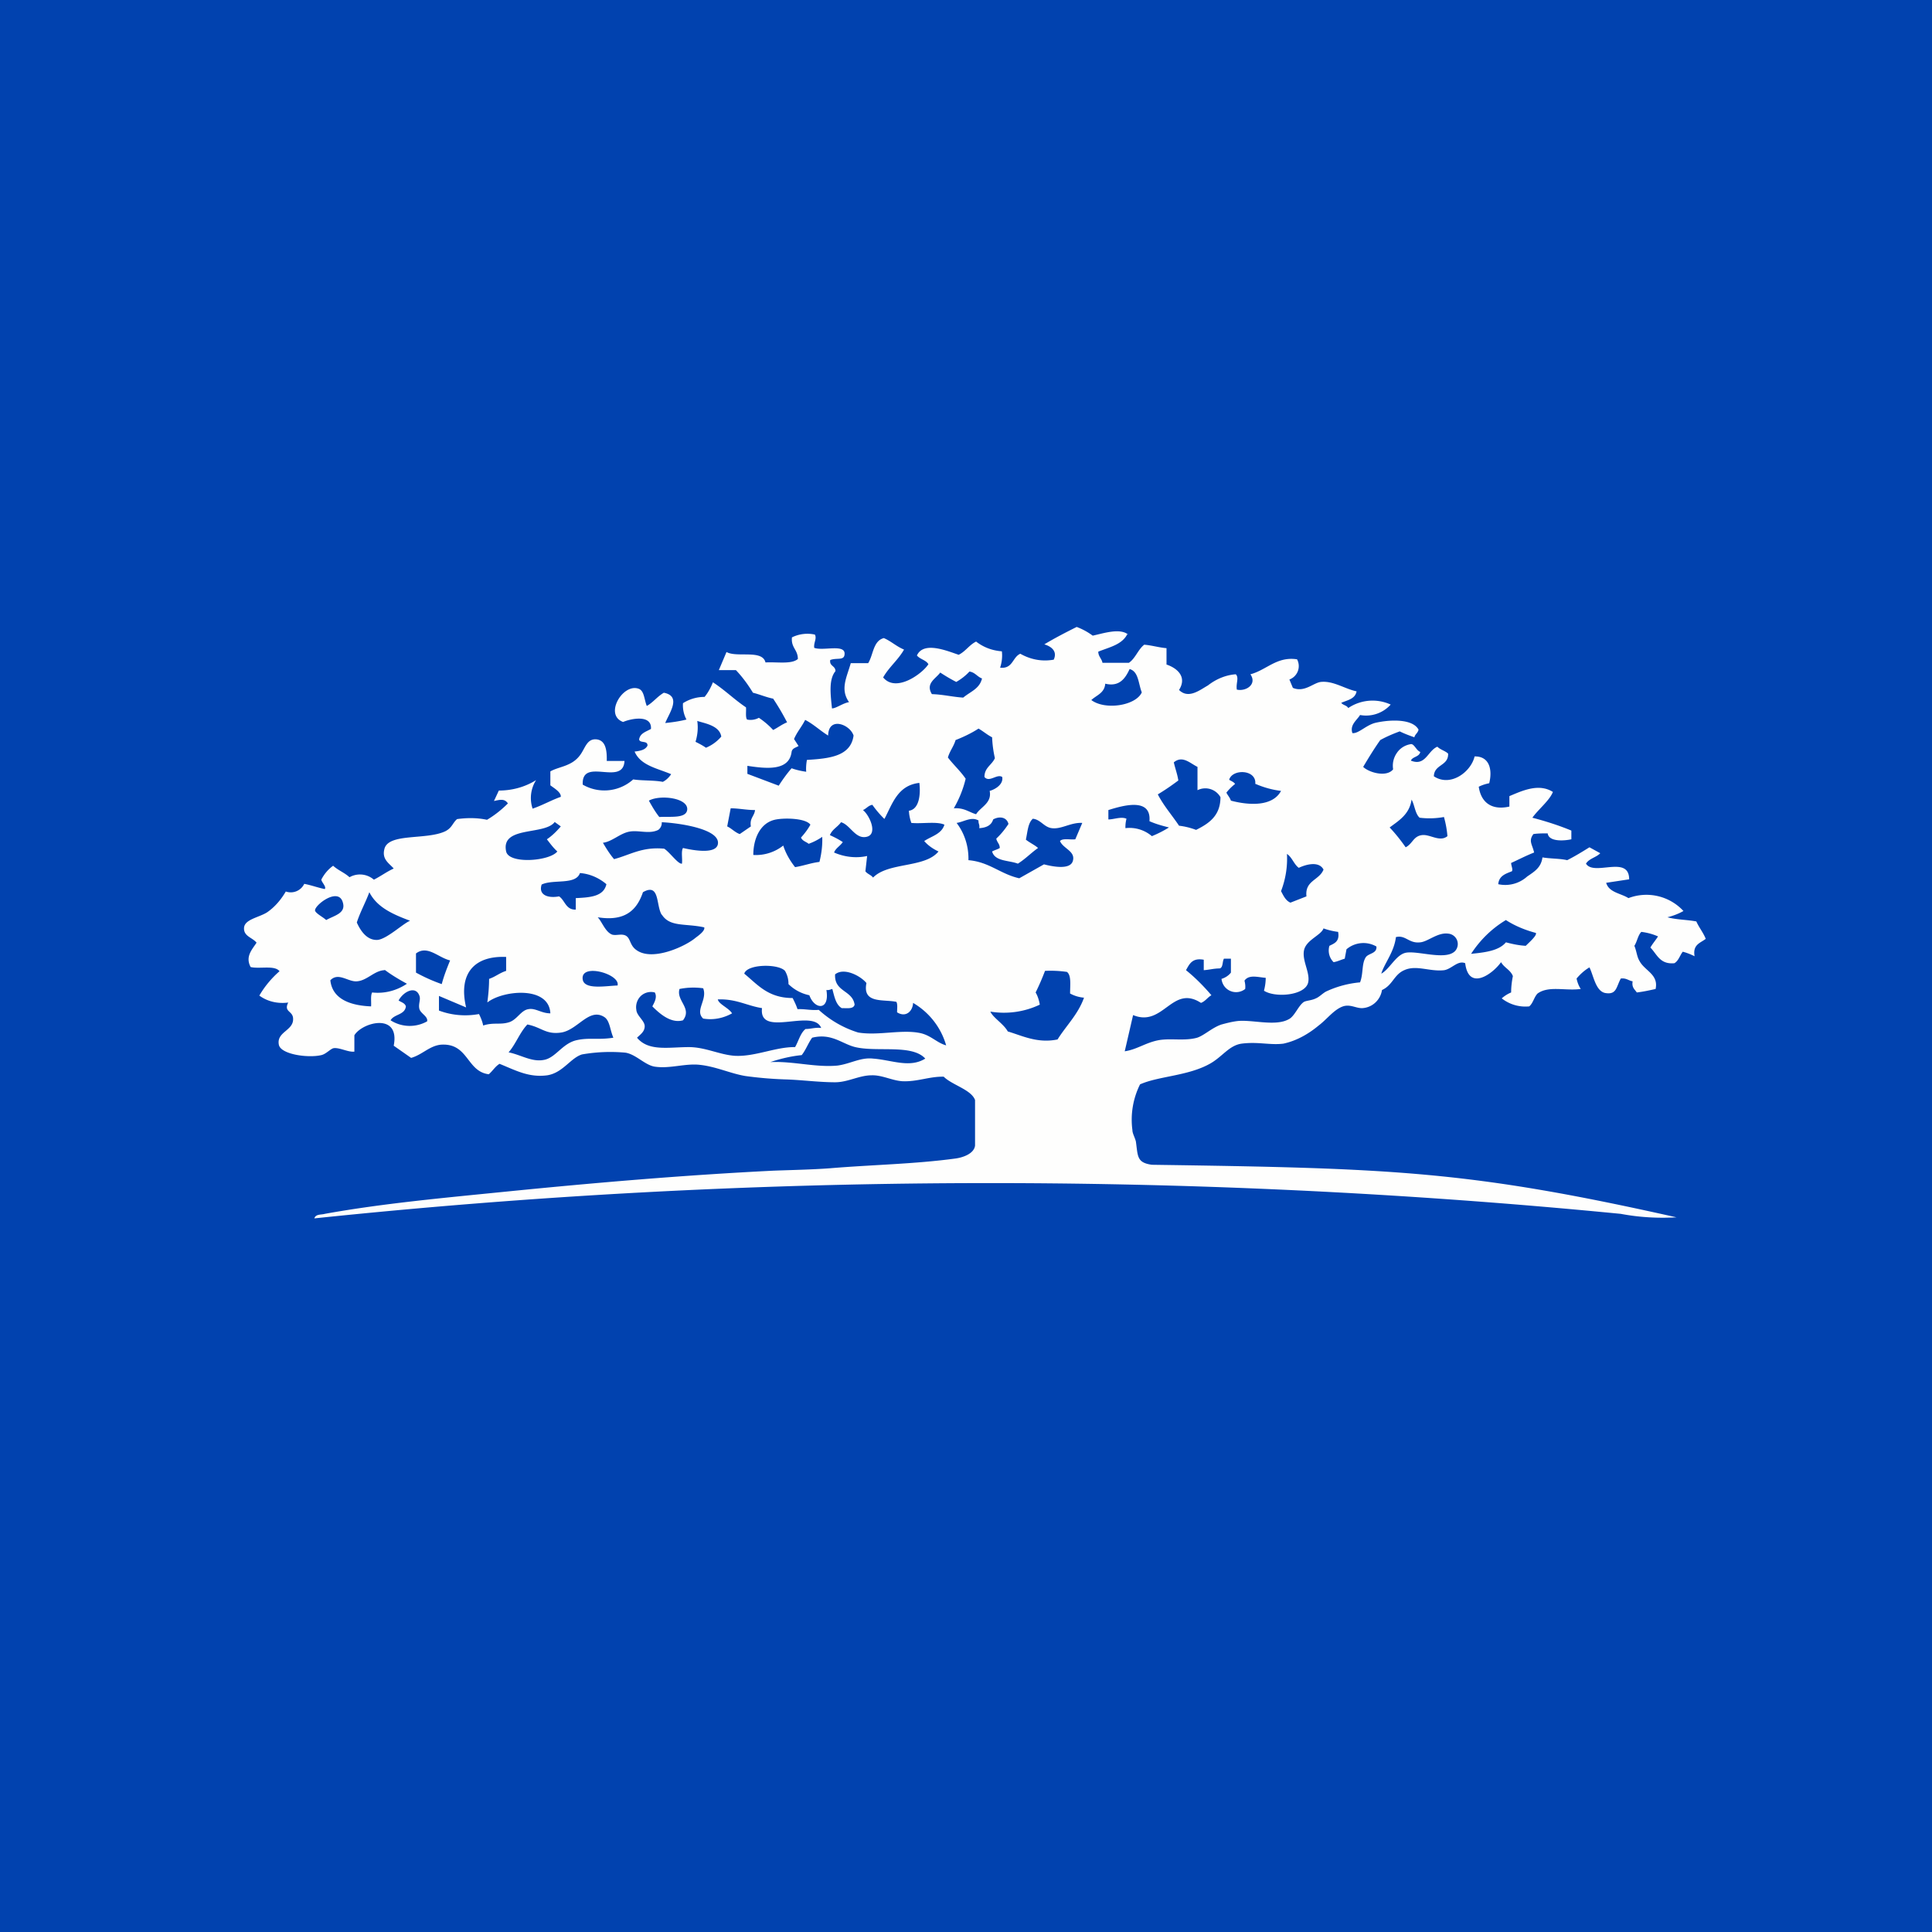 <?xml version="1.0" encoding="UTF-8"?>
<!-- generated by Finnhub -->
<svg viewBox="0 0 55.5 55.5" xmlns="http://www.w3.org/2000/svg">
<path d="M 0,0 H 55.5 V 55.5 H 0 Z" fill="rgb(1, 66, 175)"/>
<path d="M 32.39,18.205 C 32.24,18.52 31.87,18.59 31.55,18.72 C 31.55,18.86 31.65,18.92 31.67,19.04 H 32.43 C 32.62,18.91 32.69,18.66 32.87,18.52 C 33.1,18.54 33.28,18.6 33.51,18.62 V 19.09 C 33.81,19.19 34.11,19.44 33.87,19.82 C 34.14,20.09 34.47,19.82 34.7,19.69 C 34.93,19.51 35.21,19.39 35.5,19.37 C 35.6,19.47 35.5,19.63 35.53,19.81 C 35.79,19.87 36.12,19.66 35.92,19.37 C 36.38,19.25 36.68,18.85 37.26,18.94 A 0.41,0.41 0 0,1 37.04,19.52 L 37.14,19.76 C 37.47,19.9 37.72,19.62 37.94,19.59 C 38.3,19.55 38.63,19.79 38.97,19.86 C 38.93,20.08 38.71,20.11 38.53,20.19 C 38.58,20.26 38.69,20.26 38.73,20.34 A 1.25,1.25 0 0,1 39.95,20.24 A 0.95,0.95 0 0,1 39.07,20.54 C 38.98,20.69 38.77,20.82 38.85,21.06 C 39.03,21.08 39.25,20.82 39.53,20.76 C 39.99,20.66 40.59,20.66 40.75,20.96 C 40.73,21.06 40.65,21.09 40.63,21.18 C 40.49,21.13 40.35,21.08 40.21,21.01 C 40.02,21.08 39.83,21.16 39.65,21.26 C 39.48,21.5 39.32,21.76 39.16,22.03 C 39.32,22.19 39.83,22.34 40.02,22.1 A 0.64,0.64 0 0,1 40.12,21.64 C 40.21,21.5 40.35,21.41 40.51,21.38 C 40.62,21.34 40.68,21.56 40.8,21.6 C 40.77,21.75 40.58,21.73 40.53,21.85 C 40.95,22.02 41.01,21.57 41.29,21.45 C 41.38,21.54 41.52,21.57 41.6,21.65 C 41.61,22.01 41.2,21.95 41.19,22.3 C 41.67,22.62 42.26,22.17 42.36,21.73 C 42.78,21.72 42.88,22.1 42.78,22.5 C 42.68,22.52 42.58,22.55 42.48,22.6 C 42.54,23.03 42.83,23.29 43.36,23.17 V 22.87 C 43.72,22.72 44.2,22.49 44.61,22.75 C 44.51,23 44.2,23.24 44.02,23.49 C 44.4,23.59 44.78,23.71 45.14,23.86 V 24.11 C 44.91,24.16 44.49,24.18 44.46,23.94 C 44.32,23.94 44.18,23.94 44.05,23.96 C 43.9,24.16 44.02,24.26 44.07,24.49 C 43.84,24.58 43.63,24.69 43.41,24.79 C 43.41,24.87 43.47,24.98 43.43,25.03 C 43.25,25.1 43.06,25.16 43.04,25.4 A 0.94,0.94 0 0,0 43.87,25.18 C 44.09,25.03 44.27,24.92 44.31,24.63 C 44.54,24.67 44.81,24.66 45.02,24.71 C 45.24,24.6 45.45,24.47 45.66,24.34 L 45.97,24.51 C 45.86,24.63 45.65,24.66 45.56,24.81 C 45.79,25.18 46.8,24.55 46.8,25.26 L 46.14,25.36 C 46.22,25.64 46.56,25.66 46.78,25.8 A 1.45,1.45 0 0,1 48.36,26.17 C 48.22,26.25 48.06,26.31 47.9,26.35 C 48.15,26.42 48.47,26.42 48.73,26.47 C 48.81,26.65 48.93,26.79 49,26.97 C 48.85,27.09 48.62,27.13 48.68,27.47 C 48.58,27.42 48.46,27.37 48.34,27.34 C 48.26,27.44 48.22,27.6 48.1,27.67 C 47.68,27.71 47.6,27.41 47.41,27.22 C 47.48,27.1 47.56,27.01 47.63,26.9 A 1.7,1.7 0 0,0 47.15,26.77 C 47.05,26.87 47.03,27.05 46.95,27.17 C 47.02,27.34 47.02,27.48 47.1,27.61 C 47.25,27.89 47.65,27.99 47.56,28.41 C 47.38,28.45 47.2,28.49 47.02,28.51 C 46.96,28.42 46.87,28.37 46.9,28.19 C 46.78,28.17 46.72,28.09 46.56,28.11 C 46.43,28.35 46.44,28.57 46.14,28.53 C 45.84,28.5 45.78,28.03 45.66,27.79 C 45.52,27.87 45.39,27.99 45.29,28.11 C 45.31,28.21 45.35,28.32 45.41,28.41 C 44.96,28.47 44.49,28.31 44.17,28.54 C 44.07,28.64 44.04,28.82 43.93,28.91 A 1.1,1.1 0 0,1 43.14,28.68 A 0.96,0.96 0 0,1 43.41,28.51 C 43.41,28.35 43.43,28.19 43.46,28.04 C 43.39,27.86 43.21,27.8 43.12,27.64 C 42.88,27.98 42.19,28.48 42.09,27.67 C 41.88,27.58 41.71,27.83 41.49,27.87 C 41.07,27.92 40.69,27.71 40.34,27.87 C 40.04,28 40.01,28.3 39.7,28.44 A 0.62,0.62 0 0,1 39.51,28.8 A 0.6,0.6 0 0,1 39.14,28.96 C 38.96,28.97 38.79,28.84 38.58,28.91 C 38.32,29 38.12,29.28 37.88,29.46 C 37.58,29.71 37.24,29.9 36.87,29.98 C 36.49,30.03 36.15,29.92 35.67,29.98 C 35.31,30.03 35.12,30.35 34.77,30.55 C 34.14,30.91 33.29,30.91 32.75,31.15 C 32.55,31.55 32.47,32.01 32.53,32.46 C 32.53,32.56 32.6,32.67 32.63,32.79 C 32.69,33.21 32.65,33.4 33.09,33.46 C 40.02,33.56 42.19,33.63 48.16,34.97 C 47.62,35 47.09,34.97 46.56,34.87 A 186.28,186.28 0 0,0 9.03,35 C 9.07,34.87 9.23,34.9 9.33,34.87 C 10.99,34.57 12.76,34.41 14.55,34.23 C 17.05,33.98 19.6,33.76 22.21,33.63 C 22.73,33.61 23.32,33.6 23.85,33.56 C 25.04,33.46 26.28,33.44 27.45,33.28 C 27.67,33.25 27.98,33.14 28.01,32.91 V 31.6 C 27.9,31.3 27.35,31.17 27.11,30.93 C 26.7,30.92 26.35,31.08 25.92,31.06 C 25.62,31.04 25.34,30.88 25.04,30.89 C 24.68,30.89 24.36,31.09 23.99,31.09 C 23.55,31.09 23.09,31.03 22.63,31.01 A 11,11 0 0,1 21.41,30.91 C 20.99,30.84 20.57,30.64 20.11,30.59 C 19.68,30.54 19.24,30.71 18.8,30.64 C 18.52,30.59 18.27,30.29 17.97,30.24 A 4.71,4.71 0 0,0 16.72,30.29 C 16.39,30.39 16.17,30.82 15.72,30.89 C 15.19,30.96 14.82,30.75 14.35,30.56 C 14.22,30.64 14.15,30.77 14.04,30.86 C 13.4,30.78 13.46,29.96 12.67,30.01 C 12.34,30.04 12.13,30.3 11.81,30.39 L 11.31,30.04 C 11.5,29.08 10.41,29.36 10.18,29.74 V 30.21 C 10,30.23 9.76,30.09 9.59,30.11 C 9.5,30.12 9.37,30.28 9.23,30.31 C 8.85,30.4 8.06,30.29 8.01,30.01 C 7.94,29.64 8.43,29.61 8.42,29.27 C 8.42,29.03 8.14,29.08 8.28,28.8 C 7.98,28.84 7.68,28.77 7.45,28.6 C 7.6,28.34 7.8,28.1 8.03,27.9 C 7.89,27.72 7.46,27.84 7.2,27.78 C 7.04,27.48 7.24,27.28 7.37,27.08 C 7.25,26.93 7,26.9 7.01,26.66 C 7.02,26.41 7.43,26.36 7.67,26.21 C 7.89,26.06 8.07,25.85 8.21,25.61 A 0.43,0.43 0 0,0 8.74,25.39 C 8.95,25.43 9.13,25.5 9.33,25.54 C 9.38,25.47 9.25,25.36 9.23,25.27 C 9.31,25.11 9.43,24.97 9.57,24.87 C 9.71,25 9.9,25.07 10.04,25.2 A 0.61,0.61 0 0,1 10.74,25.27 C 10.94,25.17 11.11,25.04 11.31,24.95 C 11.18,24.8 10.97,24.69 11.04,24.4 C 11.14,23.92 12.24,24.14 12.79,23.88 C 12.99,23.78 13,23.64 13.13,23.53 C 13.42,23.49 13.71,23.49 13.99,23.55 C 14.21,23.42 14.41,23.26 14.59,23.08 C 14.5,22.94 14.37,22.97 14.19,23.01 L 14.33,22.71 C 14.71,22.71 15.08,22.61 15.4,22.41 A 0.96,0.96 0 0,0 15.3,23.23 C 15.59,23.13 15.83,22.99 16.11,22.89 C 16.12,22.76 15.93,22.65 15.81,22.56 V 22.16 C 16.05,22.02 16.41,22.02 16.65,21.71 C 16.81,21.51 16.85,21.21 17.14,21.24 C 17.38,21.27 17.44,21.51 17.43,21.86 H 17.94 C 17.9,22.6 16.7,21.73 16.74,22.54 A 1.24,1.24 0 0,0 18.19,22.39 C 18.45,22.43 18.78,22.41 19.04,22.46 C 19.14,22.41 19.22,22.33 19.28,22.24 C 18.88,22.07 18.4,21.99 18.23,21.59 C 18.4,21.57 18.54,21.54 18.6,21.42 C 18.61,21.26 18.38,21.36 18.36,21.24 C 18.39,21.06 18.56,21.02 18.7,20.94 C 18.73,20.52 18.13,20.64 17.9,20.74 C 17.35,20.54 17.88,19.64 18.33,19.78 C 18.51,19.83 18.5,20.08 18.58,20.28 C 18.76,20.18 18.88,20.01 19.07,19.9 C 19.59,20 19.22,20.49 19.11,20.77 C 19.31,20.75 19.52,20.72 19.72,20.67 A 0.86,0.86 0 0,1 19.62,20.2 C 19.81,20.08 20.02,20.02 20.24,20.02 C 20.34,19.9 20.42,19.75 20.48,19.6 C 20.82,19.82 21.1,20.1 21.43,20.32 C 21.44,20.44 21.41,20.6 21.46,20.67 A 0.5,0.5 0 0,0 21.8,20.62 C 21.95,20.72 22.09,20.84 22.21,20.97 C 22.35,20.9 22.46,20.81 22.61,20.75 A 7.04,7.04 0 0,0 22.21,20.07 C 22.01,20.03 21.83,19.95 21.63,19.9 C 21.49,19.67 21.33,19.45 21.14,19.25 H 20.65 L 20.87,18.73 C 21.17,18.9 21.9,18.65 21.99,19.03 C 22.31,19.01 22.74,19.09 22.92,18.93 C 22.92,18.66 22.72,18.61 22.75,18.31 C 22.95,18.21 23.19,18.18 23.41,18.23 C 23.47,18.35 23.37,18.46 23.39,18.61 C 23.65,18.71 24.31,18.48 24.26,18.81 C 24.24,18.98 24.03,18.89 23.85,18.96 C 23.82,19.14 24,19.12 24,19.28 C 23.8,19.52 23.86,19.96 23.9,20.35 C 24.02,20.35 24.21,20.2 24.39,20.17 C 24.13,19.8 24.32,19.47 24.44,19.05 H 24.94 C 25.09,18.81 25.08,18.41 25.39,18.33 C 25.6,18.42 25.75,18.57 25.97,18.66 C 25.8,18.96 25.54,19.16 25.37,19.46 C 25.74,19.91 26.5,19.35 26.67,19.08 C 26.6,18.96 26.43,18.94 26.34,18.83 C 26.53,18.41 27.21,18.7 27.54,18.81 C 27.74,18.71 27.84,18.53 28.04,18.43 C 28.26,18.6 28.51,18.69 28.78,18.71 C 28.8,18.86 28.78,19.03 28.73,19.18 C 29.1,19.22 29.08,18.88 29.31,18.78 C 29.61,18.95 29.94,19.01 30.27,18.95 C 30.39,18.69 30.17,18.56 30,18.51 C 30.3,18.33 30.61,18.17 30.93,18.01 C 31.09,18.07 31.24,18.15 31.39,18.26 C 31.68,18.2 32.17,18.03 32.41,18.23 Z M 31.75,19.64 C 31.73,19.91 31.5,19.97 31.35,20.11 C 31.75,20.41 32.63,20.27 32.8,19.89 C 32.7,19.64 32.71,19.29 32.45,19.22 C 32.33,19.48 32.16,19.74 31.75,19.64 Z M 27.85,19.29 C 27.74,19.41 27.61,19.51 27.47,19.59 A 4.86,4.86 0 0,1 27.01,19.32 C 26.88,19.5 26.58,19.63 26.77,19.94 C 27.09,19.95 27.36,20.02 27.67,20.04 C 27.87,19.87 28.14,19.79 28.21,19.49 C 28.07,19.44 28.01,19.31 27.84,19.29 Z M 19.98,21.31 C 20.08,21.36 20.18,21.41 20.28,21.48 C 20.45,21.41 20.6,21.3 20.72,21.16 C 20.67,20.84 20.24,20.78 20.03,20.71 C 20.06,20.91 20.04,21.11 19.98,21.31 Z M 22.81,21.23 L 22.94,21.43 C 22.86,21.48 22.76,21.49 22.74,21.6 C 22.67,22.16 22,22.08 21.47,22 V 22.23 L 22.37,22.57 C 22.48,22.4 22.6,22.23 22.74,22.07 C 22.88,22.12 23.02,22.15 23.16,22.17 C 23.15,22.07 23.16,21.94 23.18,21.83 C 23.82,21.79 24.44,21.73 24.52,21.13 C 24.42,20.81 23.8,20.57 23.79,21.13 C 23.56,20.99 23.38,20.81 23.13,20.68 C 23.03,20.88 22.9,21.02 22.81,21.23 Z M 28.11,20.93 C 27.91,21.06 27.68,21.17 27.45,21.26 C 27.4,21.44 27.29,21.56 27.23,21.76 C 27.39,21.97 27.59,22.15 27.74,22.37 C 27.67,22.67 27.55,22.96 27.4,23.22 C 27.7,23.2 27.83,23.33 28.04,23.39 C 28.17,23.18 28.5,23.07 28.43,22.72 C 28.61,22.67 28.83,22.52 28.79,22.32 C 28.64,22.22 28.42,22.49 28.28,22.32 C 28.28,22.05 28.49,21.98 28.58,21.78 A 3.3,3.3 0 0,1 28.5,21.18 C 28.36,21.11 28.25,21.01 28.11,20.93 Z M 33.72,21.9 C 33.76,22.08 33.82,22.23 33.85,22.42 C 33.65,22.57 33.46,22.7 33.26,22.82 C 33.43,23.15 33.67,23.42 33.87,23.72 C 34.04,23.74 34.2,23.78 34.36,23.84 C 34.72,23.66 35.06,23.44 35.06,22.9 A 0.5,0.5 0 0,0 34.4,22.7 V 22.03 C 34.19,21.93 33.97,21.69 33.72,21.9 Z M 36.06,22.52 C 36.1,22.1 35.4,22.08 35.31,22.4 C 35.37,22.44 35.44,22.46 35.48,22.52 C 35.38,22.6 35.3,22.68 35.23,22.77 C 35.27,22.85 35.33,22.91 35.36,23 C 35.89,23.14 36.56,23.17 36.8,22.72 C 36.55,22.69 36.3,22.62 36.07,22.52 Z M 25.4,23.52 A 2.93,2.93 0 0,1 25.06,23.12 C 24.94,23.14 24.89,23.23 24.79,23.27 C 24.98,23.42 25.23,23.97 24.89,24.04 C 24.57,24.11 24.42,23.69 24.16,23.62 C 24.06,23.76 23.91,23.82 23.84,23.99 C 23.97,24.05 24.09,24.11 24.21,24.19 C 24.14,24.3 24.01,24.36 23.96,24.49 C 24.26,24.62 24.59,24.66 24.91,24.59 L 24.86,25.03 C 24.92,25.11 25.02,25.13 25.08,25.21 C 25.52,24.76 26.57,24.94 26.96,24.46 C 26.81,24.39 26.66,24.29 26.55,24.16 C 26.76,24.02 27.05,23.96 27.13,23.69 C 26.91,23.59 26.49,23.67 26.18,23.64 A 1.22,1.22 0 0,1 26.11,23.29 C 26.41,23.25 26.45,22.81 26.41,22.49 C 25.79,22.56 25.64,23.08 25.41,23.52 Z M 19.74,23.27 C 19.79,22.92 18.96,22.82 18.64,23 C 18.73,23.16 18.82,23.32 18.94,23.47 C 19.25,23.45 19.7,23.52 19.74,23.27 Z M 39.92,23.77 C 40.09,23.95 40.24,24.14 40.38,24.34 C 40.58,24.24 40.6,24.02 40.85,23.99 C 41.08,23.96 41.36,24.2 41.58,24.02 A 2.89,2.89 0 0,0 41.48,23.47 A 2.3,2.3 0 0,1 40.78,23.49 C 40.65,23.37 40.64,23.13 40.55,22.97 C 40.49,23.39 40.19,23.57 39.92,23.77 Z M 31.84,23.27 V 23.54 C 32,23.54 32.21,23.45 32.36,23.52 A 0.94,0.94 0 0,0 32.33,23.79 A 0.99,0.99 0 0,1 33.09,24.02 C 33.26,23.95 33.42,23.87 33.58,23.77 C 33.38,23.72 33.2,23.67 33.02,23.59 C 33.08,22.89 32.23,23.15 31.84,23.27 Z M 20.89,23.74 C 21.02,23.8 21.11,23.91 21.25,23.96 L 21.57,23.74 C 21.53,23.5 21.67,23.45 21.69,23.27 C 21.43,23.27 21.23,23.22 20.99,23.22 L 20.89,23.74 Z M 28.53,23.54 C 28.48,23.71 28.33,23.78 28.13,23.79 C 28.15,23.69 28.1,23.66 28.11,23.57 C 27.9,23.45 27.69,23.61 27.48,23.64 C 27.71,23.94 27.83,24.32 27.82,24.71 C 28.42,24.76 28.74,25.11 29.28,25.23 L 29.99,24.83 C 30.26,24.9 30.75,24.99 30.82,24.73 C 30.9,24.45 30.54,24.38 30.45,24.16 C 30.53,24.07 30.75,24.13 30.89,24.11 L 31.09,23.64 C 30.76,23.62 30.49,23.83 30.21,23.79 C 29.99,23.76 29.89,23.54 29.67,23.52 C 29.53,23.64 29.52,23.89 29.47,24.12 C 29.58,24.21 29.72,24.27 29.82,24.36 C 29.62,24.5 29.45,24.68 29.24,24.81 C 28.98,24.71 28.58,24.75 28.5,24.46 C 28.57,24.42 28.66,24.4 28.72,24.36 C 28.72,24.24 28.64,24.2 28.62,24.09 C 28.76,23.96 28.87,23.82 28.97,23.67 C 28.92,23.47 28.71,23.44 28.53,23.54 Z M 22.3,23.54 C 21.84,23.62 21.64,24.09 21.64,24.56 C 21.95,24.58 22.26,24.48 22.5,24.29 C 22.57,24.51 22.69,24.72 22.84,24.91 C 23.09,24.87 23.29,24.79 23.54,24.76 C 23.6,24.52 23.63,24.28 23.62,24.04 A 1.7,1.7 0 0,1 23.23,24.24 C 23.16,24.18 23.05,24.16 23.01,24.06 C 23.11,23.95 23.21,23.82 23.28,23.69 C 23.15,23.51 22.58,23.49 22.3,23.54 Z M 15.93,23.62 C 15.63,24 14.38,23.72 14.54,24.46 C 14.62,24.83 15.79,24.74 16.01,24.46 C 15.9,24.36 15.81,24.24 15.71,24.11 C 15.86,24.01 15.99,23.88 16.11,23.74 L 15.93,23.61 Z M 20.62,24.26 C 20.72,23.81 19.48,23.64 19.01,23.62 A 0.25,0.25 0 0,1 18.91,23.84 C 18.65,23.97 18.35,23.84 18.08,23.89 C 17.81,23.94 17.58,24.18 17.32,24.21 C 17.42,24.38 17.52,24.54 17.64,24.68 C 18.1,24.56 18.44,24.32 19.08,24.38 C 19.24,24.48 19.48,24.83 19.59,24.81 C 19.61,24.67 19.56,24.46 19.62,24.36 C 19.88,24.42 20.55,24.55 20.62,24.26 Z M 36.8,25.6 C 36.87,25.73 36.93,25.87 37.07,25.93 L 37.53,25.75 C 37.48,25.29 37.9,25.29 38.02,24.98 C 37.89,24.73 37.52,24.83 37.31,24.93 C 37.17,24.83 37.12,24.63 36.97,24.53 C 36.99,24.9 36.93,25.26 36.8,25.6 Z M 16.66,25.08 C 16.54,25.43 15.89,25.25 15.56,25.41 C 15.46,25.71 15.74,25.81 16.06,25.75 C 16.23,25.86 16.25,26.14 16.54,26.13 V 25.8 C 16.94,25.78 17.34,25.76 17.42,25.4 C 17.21,25.22 16.94,25.1 16.66,25.08 Z M 19.01,26.28 C 18.84,26.01 18.96,25.35 18.47,25.63 C 18.3,26.13 17.97,26.48 17.17,26.35 C 17.29,26.47 17.39,26.78 17.59,26.85 C 17.71,26.88 17.84,26.82 17.96,26.87 C 18.12,26.94 18.08,27.15 18.28,27.29 C 18.74,27.63 19.7,27.18 19.98,26.94 C 20.09,26.86 20.26,26.73 20.23,26.64 C 19.69,26.52 19.24,26.64 19.01,26.27 Z M 10.25,26.5 C 10.37,26.77 10.56,27.02 10.85,27 C 11.12,26.97 11.58,26.53 11.78,26.45 C 11.3,26.27 10.83,26.07 10.61,25.63 C 10.5,25.93 10.35,26.19 10.25,26.5 Z M 9.85,25.93 C 9.73,25.47 9.05,25.99 9.05,26.15 C 9.05,26.23 9.29,26.35 9.37,26.43 C 9.6,26.3 9.94,26.24 9.85,25.93 Z M 43.26,26.43 C 42.86,26.67 42.52,27 42.26,27.4 C 42.67,27.36 43.06,27.31 43.26,27.07 C 43.45,27.12 43.64,27.16 43.83,27.17 C 43.93,27.07 44.16,26.87 44.12,26.8 C 43.82,26.72 43.52,26.6 43.26,26.43 Z M 38.02,26.67 C 37.95,26.87 37.52,27 37.46,27.3 C 37.4,27.6 37.64,27.94 37.58,28.22 C 37.5,28.6 36.63,28.67 36.31,28.46 C 36.34,28.34 36.36,28.22 36.36,28.09 C 36.12,28.07 35.88,27.99 35.75,28.17 C 35.77,28.25 35.78,28.33 35.77,28.41 A 0.42,0.42 0 0,1 35.17,28.33 A 0.44,0.44 0 0,1 35.09,28.12 C 35.19,28.09 35.29,28.03 35.36,27.94 V 27.54 H 35.16 C 35.11,27.62 35.14,27.79 35.04,27.82 C 34.87,27.82 34.74,27.86 34.58,27.87 V 27.57 C 34.25,27.51 34.17,27.69 34.07,27.87 C 34.33,28.08 34.57,28.32 34.8,28.59 C 34.69,28.65 34.63,28.76 34.5,28.81 C 33.67,28.27 33.42,29.52 32.55,29.16 L 32.31,30.2 C 32.66,30.15 32.91,29.95 33.29,29.88 C 33.64,29.82 34.03,29.91 34.39,29.81 C 34.6,29.74 34.82,29.52 35.09,29.43 C 35.24,29.39 35.39,29.35 35.56,29.33 C 35.99,29.29 36.64,29.49 37.02,29.28 C 37.19,29.2 37.3,28.88 37.46,28.78 C 37.54,28.74 37.68,28.74 37.8,28.68 C 37.9,28.64 38,28.53 38.1,28.48 C 38.4,28.34 38.73,28.25 39.07,28.22 C 39.17,27.96 39.11,27.68 39.24,27.49 C 39.33,27.38 39.56,27.39 39.54,27.19 A 0.75,0.75 0 0,0 38.68,27.27 L 38.63,27.54 C 38.52,27.57 38.43,27.62 38.31,27.64 A 0.47,0.47 0 0,1 38.19,27.17 C 38.33,27.1 38.49,27.05 38.44,26.77 A 1.99,1.99 0 0,1 38.02,26.67 Z M 39.68,27.97 C 39.92,27.84 40.1,27.43 40.38,27.37 C 40.72,27.3 41.53,27.6 41.8,27.32 A 0.3,0.3 0 0,0 41.6,26.82 C 41.3,26.78 41.02,27.05 40.8,27.07 C 40.47,27.11 40.38,26.85 40.1,26.92 C 40.05,27.35 39.77,27.67 39.68,27.97 Z M 11.95,27.4 V 27.94 C 12.19,28.07 12.43,28.18 12.69,28.27 C 12.75,28.04 12.84,27.81 12.93,27.59 C 12.59,27.51 12.28,27.14 11.95,27.39 Z M 14,28.79 C 14.03,28.57 14.05,28.34 14.05,28.12 C 14.23,28.06 14.35,27.95 14.54,27.89 V 27.49 C 13.63,27.45 13.16,27.96 13.39,28.94 L 12.61,28.61 V 29.03 C 12.98,29.17 13.38,29.2 13.76,29.13 C 13.81,29.23 13.86,29.35 13.88,29.46 C 14.18,29.36 14.38,29.45 14.64,29.36 C 14.86,29.28 14.97,29.02 15.18,28.99 C 15.38,28.95 15.55,29.11 15.81,29.11 C 15.77,28.31 14.45,28.45 14.01,28.79 Z M 23.25,28.59 A 1.2,1.2 0 0,1 22.65,28.27 A 0.72,0.72 0 0,0 22.55,27.89 C 22.36,27.68 21.46,27.69 21.38,27.97 C 21.76,28.28 22.06,28.67 22.77,28.67 C 22.82,28.77 22.87,28.87 22.91,28.99 C 23.13,28.98 23.29,29.03 23.52,29.01 C 23.85,29.31 24.23,29.53 24.65,29.66 C 25.23,29.76 25.91,29.56 26.45,29.68 C 26.75,29.75 26.92,29.96 27.18,30.03 C 27.03,29.51 26.69,29.08 26.23,28.81 C 26.22,29.05 26.02,29.24 25.77,29.08 C 25.77,28.98 25.79,28.85 25.75,28.78 C 25.37,28.7 24.77,28.84 24.89,28.24 C 24.73,28.04 24.25,27.78 23.99,27.99 C 23.96,28.5 24.49,28.44 24.55,28.86 C 24.52,28.99 24.34,28.96 24.18,28.96 C 24.01,28.86 23.97,28.63 23.91,28.41 C 23.86,28.42 23.82,28.45 23.74,28.44 C 23.84,29.04 23.4,29.01 23.25,28.59 Z M 11.05,27.87 C 10.75,27.88 10.55,28.17 10.25,28.19 C 10,28.21 9.72,27.92 9.49,28.16 C 9.55,28.74 10.14,28.89 10.66,28.91 C 10.67,28.78 10.64,28.61 10.69,28.51 C 11.04,28.55 11.39,28.46 11.69,28.26 C 11.47,28.14 11.25,28.01 11.05,27.86 Z M 16.74,28.14 C 16.79,28.44 17.41,28.32 17.74,28.31 C 17.83,27.98 16.66,27.65 16.74,28.14 Z M 30.02,27.89 C 29.94,28.1 29.85,28.31 29.75,28.51 C 29.81,28.61 29.85,28.74 29.87,28.86 C 29.43,29.07 28.93,29.14 28.45,29.06 C 28.53,29.24 28.83,29.41 28.95,29.63 C 29.36,29.75 29.8,29.98 30.38,29.86 C 30.63,29.46 30.97,29.14 31.14,28.66 A 1,1 0 0,1 30.74,28.54 C 30.74,28.3 30.78,28.02 30.65,27.92 A 3.27,3.27 0 0,0 30.02,27.89 Z M 19.52,28.41 C 19.42,28.75 19.89,28.96 19.62,29.31 C 19.27,29.41 18.94,29.11 18.74,28.91 C 18.79,28.81 18.89,28.65 18.81,28.51 A 0.43,0.43 0 0,0 18.41,28.61 A 0.45,0.45 0 0,0 18.28,29.01 C 18.29,29.18 18.52,29.32 18.52,29.48 C 18.52,29.64 18.39,29.72 18.3,29.81 C 18.63,30.21 19.21,30.08 19.79,30.08 C 20.26,30.08 20.67,30.3 21.11,30.33 C 21.69,30.36 22.29,30.07 22.84,30.08 C 22.94,29.91 22.99,29.68 23.14,29.56 C 23.3,29.56 23.41,29.51 23.59,29.53 C 23.36,28.95 21.79,29.83 21.89,28.96 C 21.45,28.89 21.15,28.69 20.62,28.71 C 20.65,28.85 20.93,28.95 21.03,29.11 C 20.78,29.25 20.49,29.31 20.2,29.26 C 19.95,29.03 20.33,28.72 20.2,28.39 A 2.02,2.02 0 0,0 19.52,28.41 Z M 12.05,28.99 C 12.01,28.85 12.09,28.72 12.05,28.61 C 11.95,28.31 11.6,28.47 11.45,28.74 C 11.52,28.79 11.63,28.81 11.66,28.91 C 11.63,29.16 11.32,29.13 11.22,29.31 A 1.02,1.02 0 0,0 12.27,29.34 C 12.3,29.2 12.09,29.12 12.05,28.99 Z M 17.35,29.21 C 16.92,28.95 16.6,29.58 16.13,29.66 C 15.68,29.73 15.56,29.51 15.15,29.43 C 14.93,29.66 14.82,29.99 14.61,30.23 C 14.96,30.3 15.27,30.51 15.61,30.45 C 15.96,30.4 16.15,29.97 16.57,29.88 C 16.93,29.8 17.17,29.88 17.62,29.81 C 17.52,29.58 17.52,29.31 17.35,29.21 Z M 24.57,30.08 C 24.19,29.99 23.89,29.67 23.33,29.81 C 23.22,29.96 23.15,30.16 23.03,30.31 C 22.73,30.34 22.43,30.41 22.13,30.51 C 22.79,30.48 23.43,30.67 24.06,30.61 C 24.43,30.56 24.72,30.37 25.08,30.41 C 25.62,30.45 26.13,30.69 26.58,30.41 C 26.2,29.99 25.2,30.23 24.57,30.08 Z" fill="rgb(254, 254, 253)"/>
</svg>
